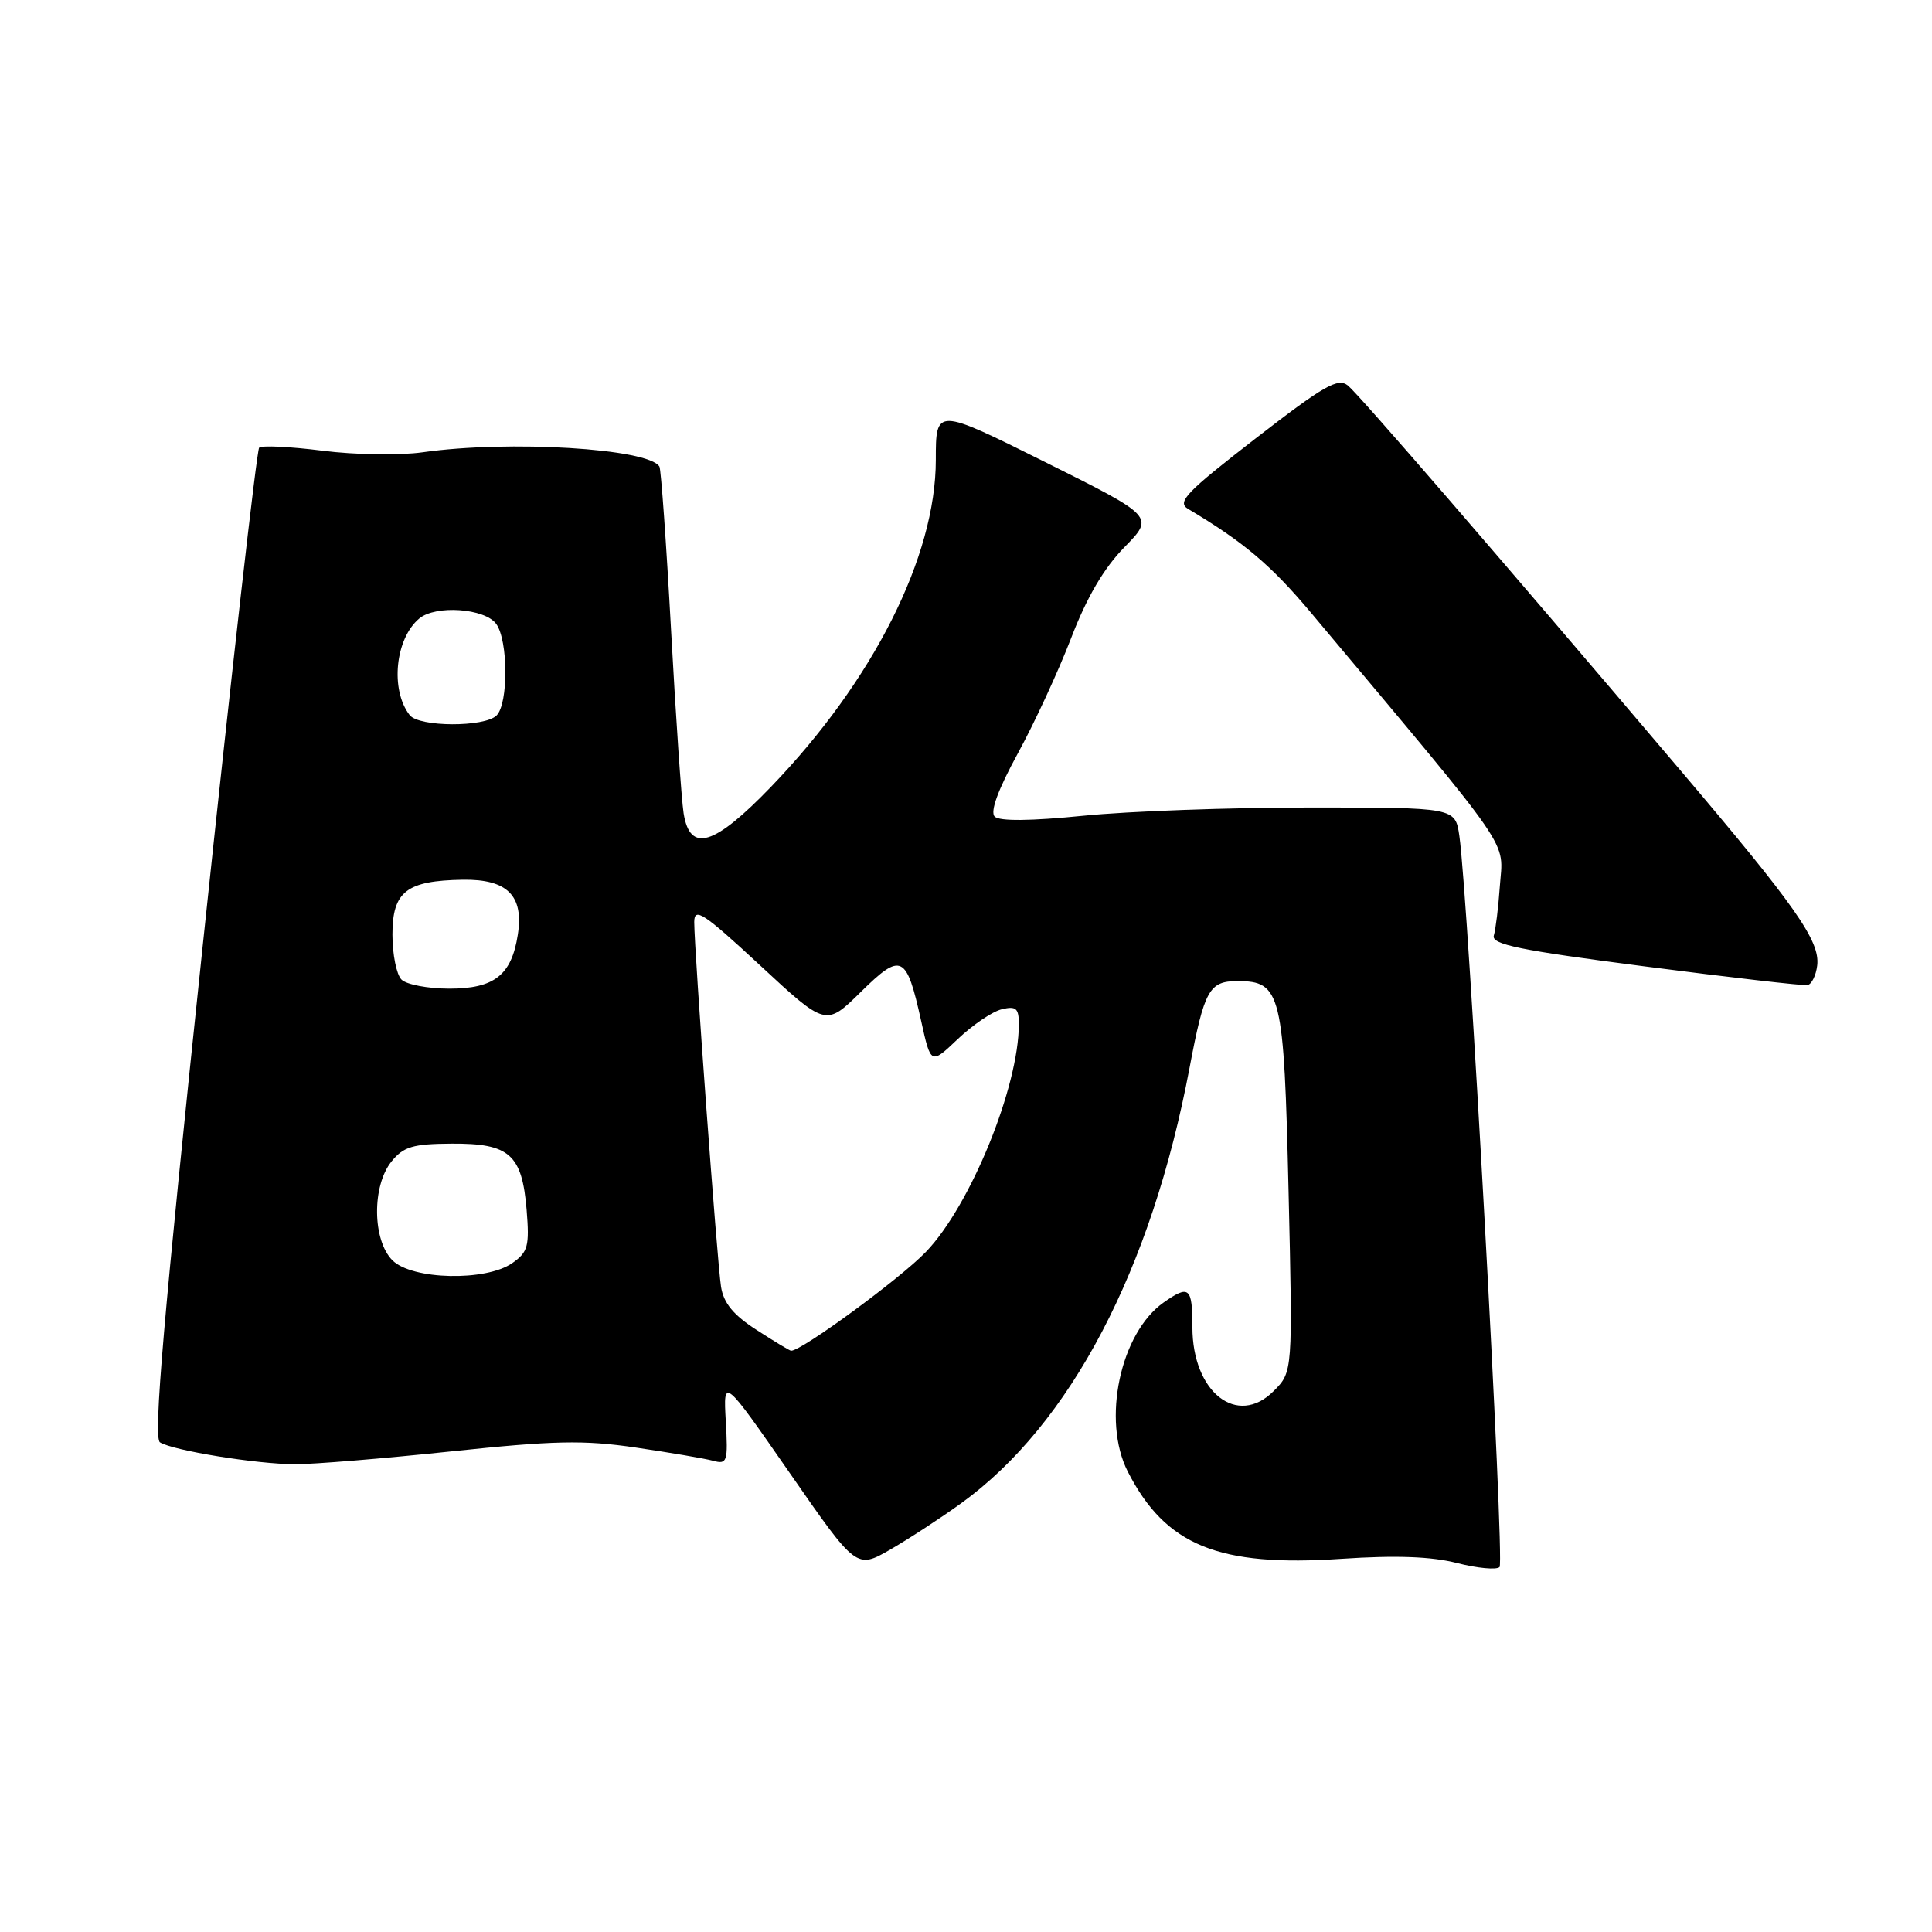 <?xml version="1.0" encoding="UTF-8" standalone="no"?>
<!DOCTYPE svg PUBLIC "-//W3C//DTD SVG 1.1//EN" "http://www.w3.org/Graphics/SVG/1.1/DTD/svg11.dtd" >
<svg xmlns="http://www.w3.org/2000/svg" xmlns:xlink="http://www.w3.org/1999/xlink" version="1.1" viewBox="0 0 256 256">
 <g >
 <path fill="currentColor"
d=" M 127.37 199.18 C 141.85 188.70 152.57 168.25 157.62 141.50 C 159.57 131.18 160.22 130.00 163.97 130.00 C 169.76 130.00 170.13 131.53 170.74 157.83 C 171.30 181.79 171.30 181.79 168.76 184.33 C 163.94 189.15 158.00 184.48 158.00 175.87 C 158.00 170.57 157.58 170.21 154.21 172.57 C 148.44 176.61 145.97 188.21 149.44 195.00 C 154.44 204.79 161.45 207.65 177.76 206.55 C 184.95 206.07 189.67 206.24 193.06 207.11 C 195.76 207.80 198.29 208.04 198.70 207.64 C 199.39 206.95 194.54 118.76 193.37 110.75 C 192.82 107.00 192.82 107.00 173.59 107.00 C 163.00 107.00 149.49 107.49 143.56 108.09 C 136.56 108.79 132.43 108.83 131.80 108.20 C 131.17 107.57 132.24 104.64 134.85 99.86 C 137.07 95.81 140.25 88.92 141.93 84.55 C 143.99 79.17 146.27 75.28 148.98 72.52 C 152.97 68.45 152.97 68.45 138.49 61.23 C 124.00 54.01 124.00 54.01 124.00 60.94 C 124.00 73.74 115.71 90.20 102.17 104.25 C 94.61 112.10 91.42 113.06 90.58 107.75 C 90.30 105.96 89.55 95.05 88.92 83.50 C 88.29 71.95 87.59 62.20 87.38 61.83 C 85.95 59.42 67.46 58.30 56.00 59.93 C 52.95 60.36 47.03 60.27 42.72 59.72 C 38.44 59.18 34.67 59.00 34.34 59.32 C 34.02 59.65 30.66 89.27 26.88 125.15 C 21.66 174.66 20.29 190.56 21.20 191.12 C 22.96 192.21 33.99 194.00 39.08 194.02 C 41.51 194.03 50.82 193.26 59.76 192.32 C 73.42 190.88 77.33 190.79 84.26 191.81 C 88.79 192.48 93.40 193.26 94.50 193.56 C 96.36 194.07 96.48 193.69 96.17 188.30 C 95.84 182.50 95.84 182.50 104.66 195.20 C 113.48 207.91 113.48 207.91 117.99 205.31 C 120.47 203.88 124.69 201.12 127.37 199.18 Z  M 240.79 127.92 C 241.17 124.67 237.95 120.08 222.50 101.88 C 198.07 73.10 180.17 52.39 178.62 51.10 C 177.30 50.01 175.48 51.05 166.37 58.10 C 157.11 65.27 155.91 66.53 157.44 67.44 C 164.79 71.81 168.42 74.88 173.74 81.22 C 201.07 113.84 199.18 111.09 198.73 117.50 C 198.54 120.25 198.18 123.16 197.94 123.96 C 197.58 125.14 201.31 125.91 218.00 128.06 C 229.28 129.52 238.95 130.63 239.50 130.53 C 240.05 130.43 240.63 129.26 240.79 127.92 Z  M 100.26 176.23 C 97.18 174.25 95.88 172.67 95.54 170.50 C 95.02 167.18 91.99 125.87 91.99 122.17 C 92.00 120.16 93.22 120.97 100.72 127.92 C 109.43 136.00 109.43 136.00 114.05 131.45 C 119.45 126.14 120.10 126.45 122.06 135.29 C 123.34 141.08 123.34 141.08 126.92 137.67 C 128.89 135.80 131.51 134.02 132.75 133.73 C 134.63 133.28 135.00 133.60 135.00 135.70 C 135.00 144.02 128.59 159.74 122.70 165.87 C 119.32 169.40 106.16 179.05 104.82 178.98 C 104.65 178.98 102.59 177.74 100.26 176.23 Z  M 52.00 167.00 C 49.34 164.34 49.27 157.12 51.88 153.90 C 53.47 151.94 54.71 151.57 59.84 151.54 C 67.52 151.49 69.17 152.95 69.78 160.31 C 70.17 165.12 69.96 165.91 67.89 167.36 C 64.39 169.82 54.59 169.59 52.00 167.00 Z  M 53.20 129.80 C 52.54 129.14 52.00 126.46 52.00 123.84 C 52.00 118.13 53.86 116.69 61.33 116.57 C 67.23 116.48 69.43 118.68 68.61 123.87 C 67.78 129.21 65.50 131.00 59.55 131.00 C 56.72 131.00 53.86 130.46 53.20 129.80 Z  M 54.28 94.75 C 51.68 91.40 52.37 84.60 55.56 81.95 C 57.74 80.14 64.23 80.60 65.75 82.67 C 67.34 84.85 67.38 93.22 65.80 94.80 C 64.22 96.38 55.51 96.35 54.28 94.75 Z "/>
</g>
</svg>